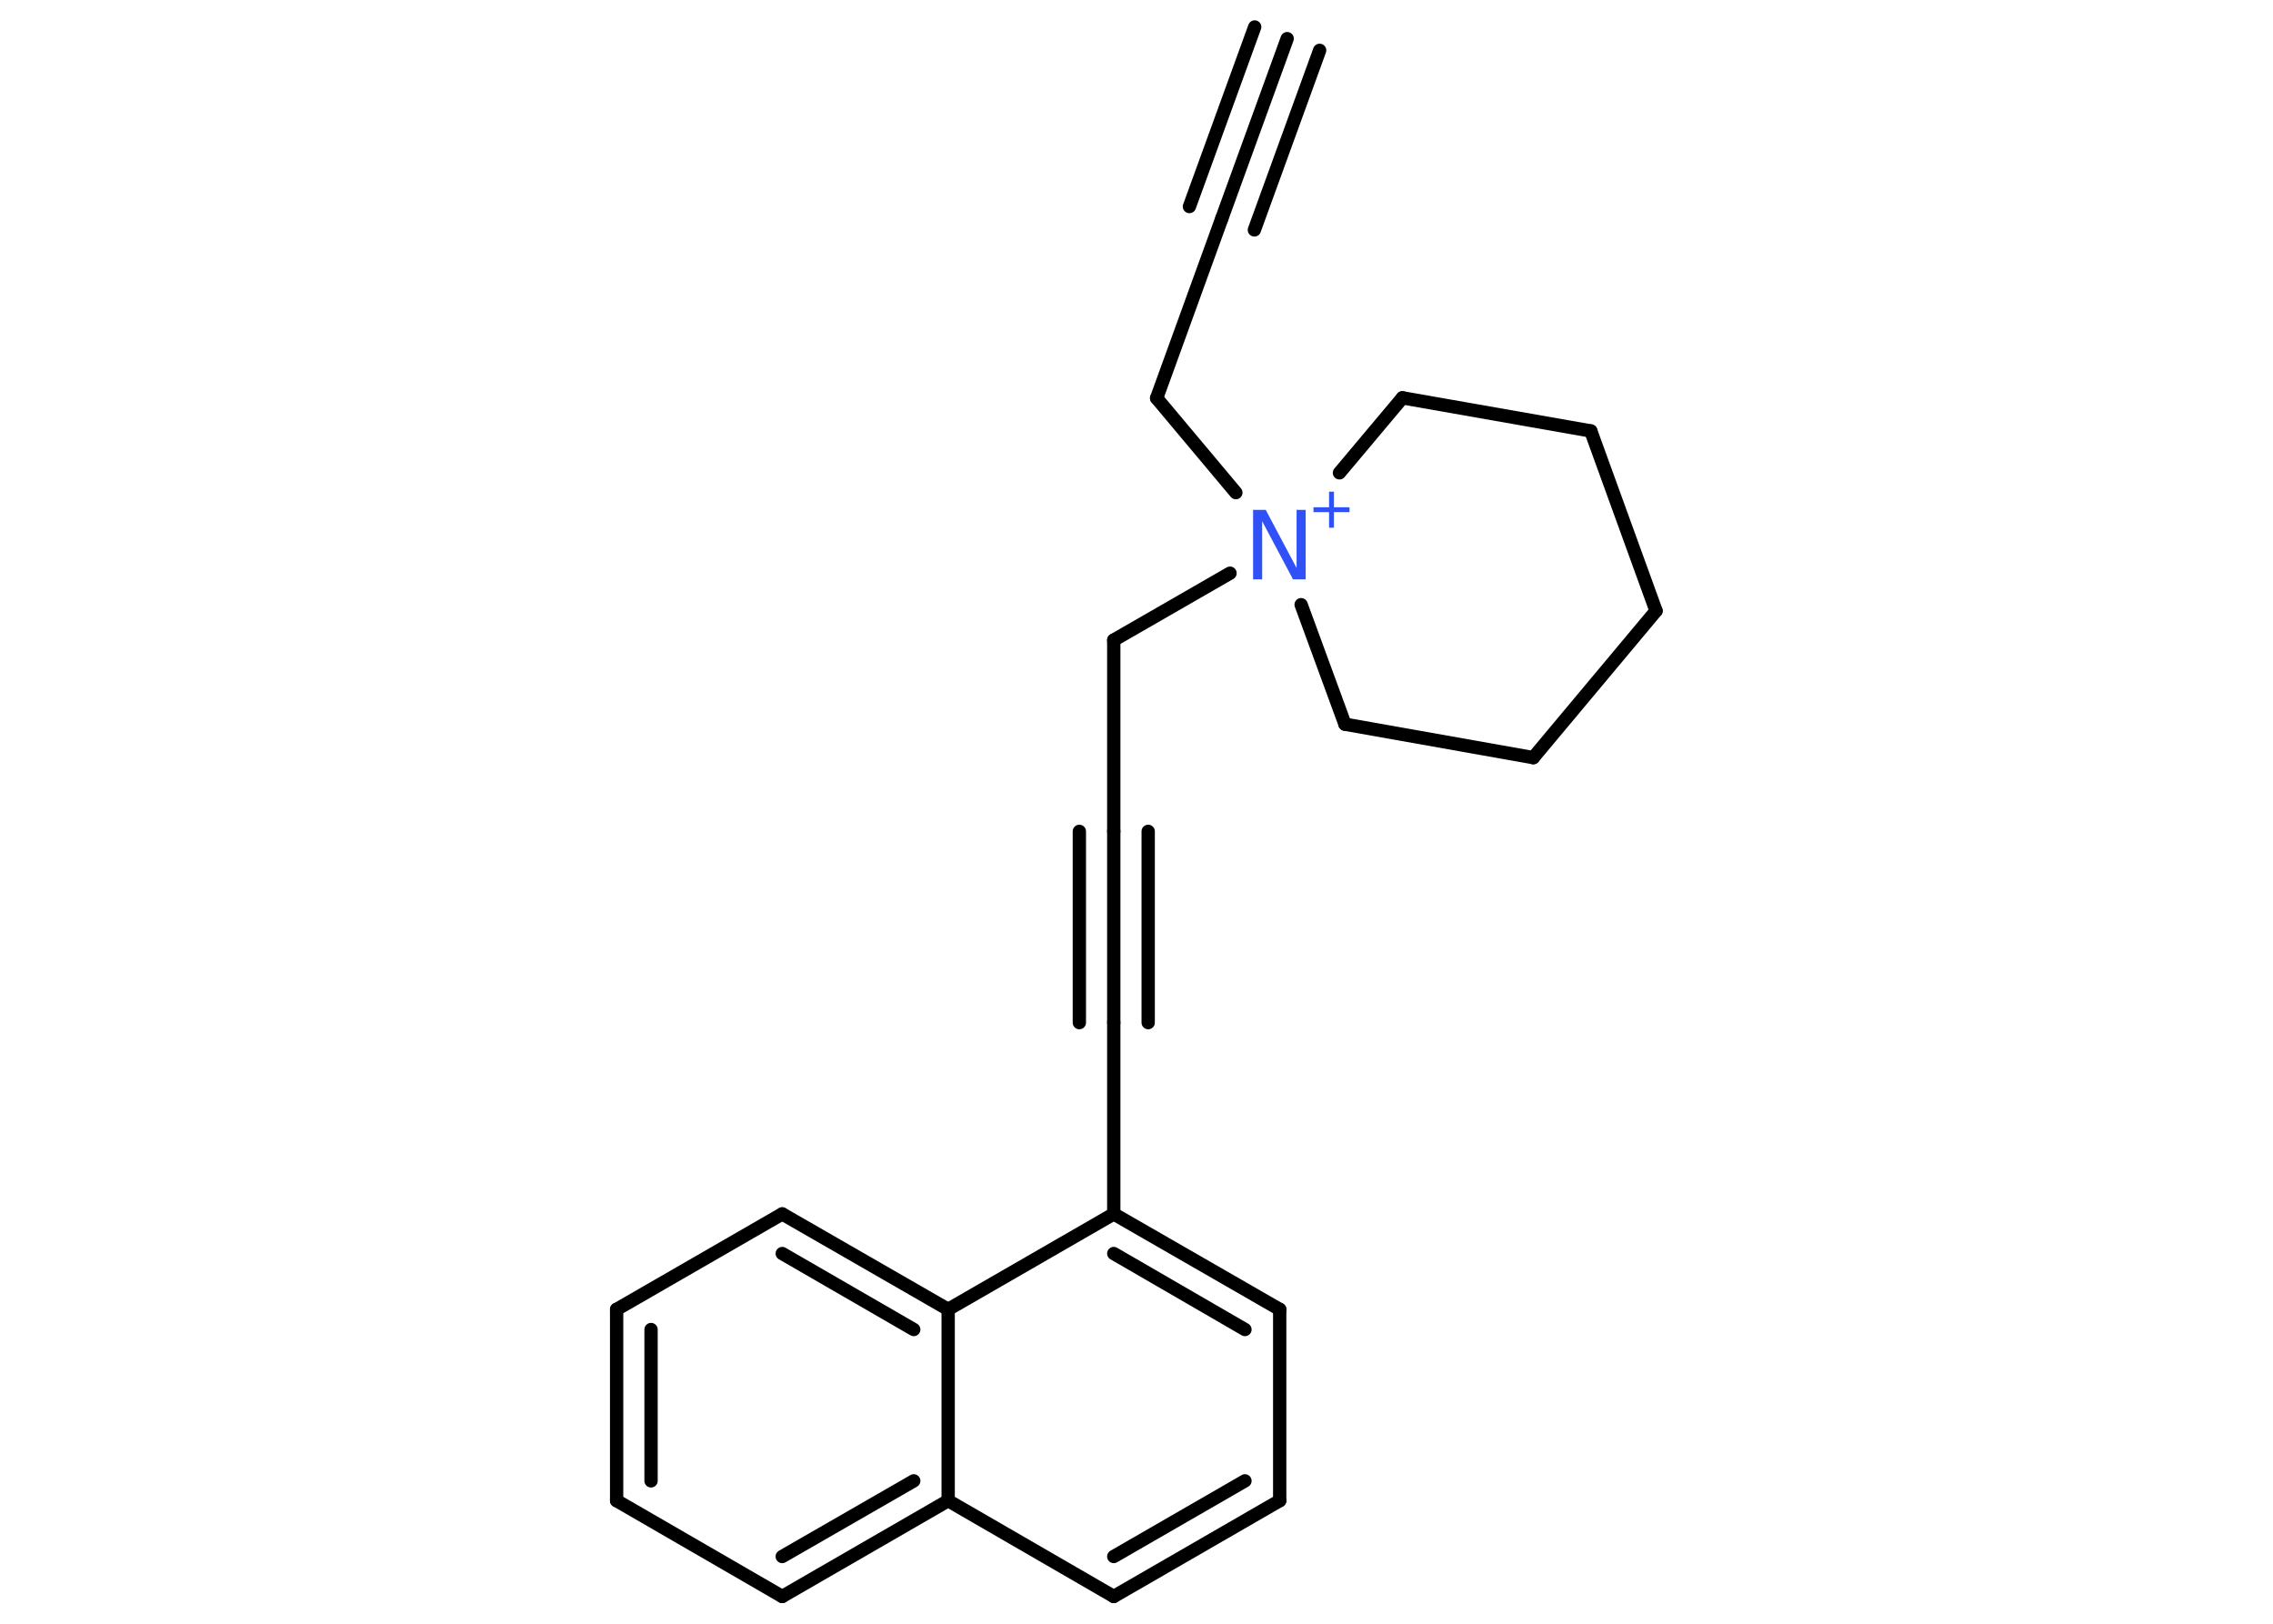 <?xml version='1.0' encoding='UTF-8'?>
<!DOCTYPE svg PUBLIC "-//W3C//DTD SVG 1.1//EN" "http://www.w3.org/Graphics/SVG/1.1/DTD/svg11.dtd">
<svg version='1.2' xmlns='http://www.w3.org/2000/svg' xmlns:xlink='http://www.w3.org/1999/xlink' width='70.0mm' height='50.0mm' viewBox='0 0 70.0 50.0'>
  <desc>Generated by the Chemistry Development Kit (http://github.com/cdk)</desc>
  <g stroke-linecap='round' stroke-linejoin='round' stroke='#000000' stroke-width='.41' fill='#3050F8'>
    <rect x='.0' y='.0' width='70.0' height='50.0' fill='#FFFFFF' stroke='none'/>
    <g id='mol1' class='mol'>
      <g id='mol1bnd1' class='bond'>
        <line x1='39.64' y1='1.19' x2='37.63' y2='6.72'/>
        <line x1='40.64' y1='1.55' x2='38.63' y2='7.08'/>
        <line x1='38.64' y1='.83' x2='36.63' y2='6.36'/>
      </g>
      <line id='mol1bnd2' class='bond' x1='37.63' y1='6.72' x2='35.62' y2='12.26'/>
      <line id='mol1bnd3' class='bond' x1='35.62' y1='12.26' x2='38.06' y2='15.17'/>
      <line id='mol1bnd4' class='bond' x1='37.88' y1='17.65' x2='34.3' y2='19.71'/>
      <line id='mol1bnd5' class='bond' x1='34.3' y1='19.71' x2='34.3' y2='25.6'/>
      <g id='mol1bnd6' class='bond'>
        <line x1='34.3' y1='25.6' x2='34.3' y2='31.49'/>
        <line x1='35.36' y1='25.6' x2='35.36' y2='31.49'/>
        <line x1='33.24' y1='25.6' x2='33.24' y2='31.49'/>
      </g>
      <line id='mol1bnd7' class='bond' x1='34.3' y1='31.49' x2='34.3' y2='37.38'/>
      <g id='mol1bnd8' class='bond'>
        <line x1='39.41' y1='40.32' x2='34.3' y2='37.38'/>
        <line x1='38.34' y1='40.94' x2='34.3' y2='38.6'/>
      </g>
      <line id='mol1bnd9' class='bond' x1='39.41' y1='40.32' x2='39.41' y2='46.21'/>
      <g id='mol1bnd10' class='bond'>
        <line x1='34.3' y1='49.16' x2='39.41' y2='46.21'/>
        <line x1='34.3' y1='47.93' x2='38.34' y2='45.6'/>
      </g>
      <line id='mol1bnd11' class='bond' x1='34.3' y1='49.16' x2='29.2' y2='46.21'/>
      <g id='mol1bnd12' class='bond'>
        <line x1='24.09' y1='49.16' x2='29.2' y2='46.21'/>
        <line x1='24.09' y1='47.93' x2='28.14' y2='45.6'/>
      </g>
      <line id='mol1bnd13' class='bond' x1='24.09' y1='49.16' x2='18.99' y2='46.21'/>
      <g id='mol1bnd14' class='bond'>
        <line x1='18.99' y1='40.32' x2='18.99' y2='46.21'/>
        <line x1='20.05' y1='40.94' x2='20.05' y2='45.6'/>
      </g>
      <line id='mol1bnd15' class='bond' x1='18.99' y1='40.32' x2='24.09' y2='37.38'/>
      <g id='mol1bnd16' class='bond'>
        <line x1='29.2' y1='40.32' x2='24.09' y2='37.38'/>
        <line x1='28.14' y1='40.94' x2='24.09' y2='38.6'/>
      </g>
      <line id='mol1bnd17' class='bond' x1='34.3' y1='37.38' x2='29.2' y2='40.32'/>
      <line id='mol1bnd18' class='bond' x1='29.2' y1='46.21' x2='29.2' y2='40.32'/>
      <line id='mol1bnd19' class='bond' x1='41.25' y1='14.56' x2='43.19' y2='12.25'/>
      <line id='mol1bnd20' class='bond' x1='43.19' y1='12.25' x2='48.99' y2='13.27'/>
      <line id='mol1bnd21' class='bond' x1='48.99' y1='13.27' x2='51.0' y2='18.81'/>
      <line id='mol1bnd22' class='bond' x1='51.0' y1='18.81' x2='47.22' y2='23.33'/>
      <line id='mol1bnd23' class='bond' x1='47.22' y1='23.33' x2='41.42' y2='22.3'/>
      <line id='mol1bnd24' class='bond' x1='40.07' y1='18.62' x2='41.42' y2='22.3'/>
      <g id='mol1atm4' class='atom'>
        <path d='M38.59 15.7h.39l.95 1.79v-1.79h.28v2.14h-.39l-.95 -1.79v1.79h-.28v-2.14z' stroke='none'/>
        <path d='M41.08 15.14v.48h.48v.15h-.48v.48h-.15v-.48h-.48v-.15h.48v-.48h.15z' stroke='none'/>
      </g>
    </g>
  </g>
</svg>
